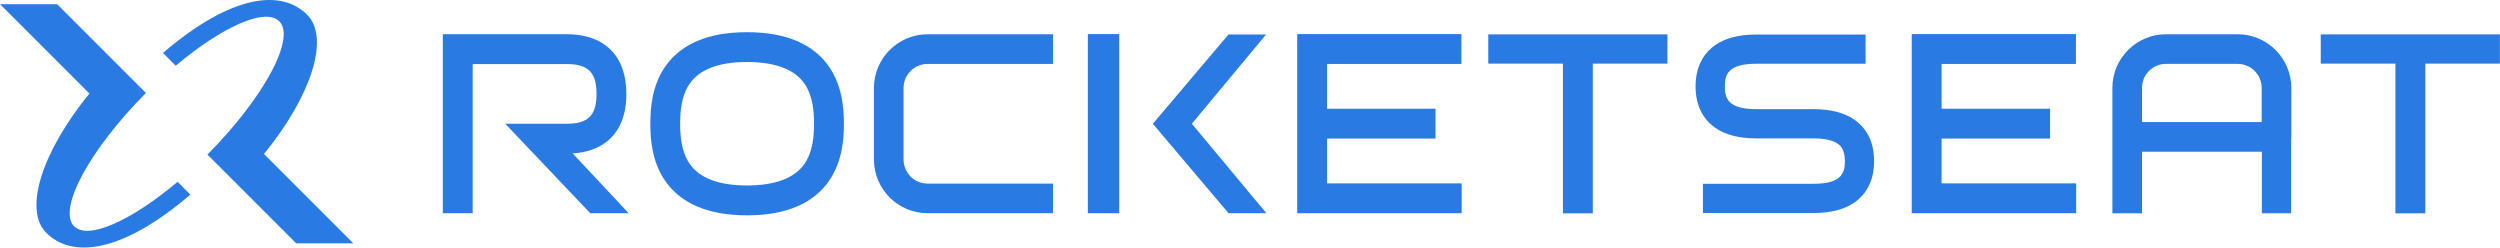 <svg width="202" height="20" viewBox="0 0 202 20" fill="#2A7AE4" xmlns="http://www.w3.org/2000/svg">
<path d="M49.127 11.36C50.112 10.523 50.611 9.253 50.611 7.587C50.611 4.521 48.853 2.763 45.786 2.763H35.78V17.228H38.193V5.175H45.786C47.522 5.175 48.199 5.852 48.199 7.587C48.199 9.323 47.522 10 45.786 10H40.826L47.691 17.228H50.799L46.271 12.396C47.443 12.322 48.402 11.974 49.127 11.358V11.36Z" fill="#2A7AE4"/>
<path d="M60.362 2.601H60.357C57.225 2.601 54.992 3.553 53.717 5.427C52.668 6.971 52.547 8.776 52.547 10C52.547 11.223 52.668 13.028 53.717 14.572C54.99 16.446 57.225 17.397 60.357 17.399C60.358 17.399 60.36 17.399 60.362 17.399C63.495 17.399 65.732 16.45 67.008 14.578C68.064 13.03 68.187 11.225 68.187 10C68.187 8.775 68.064 6.97 67.008 5.422C65.73 3.55 63.494 2.601 60.36 2.601H60.362ZM65.017 13.216C64.216 14.389 62.65 14.985 60.362 14.985H60.357C58.072 14.985 56.509 14.388 55.712 13.214C55.044 12.232 54.957 10.98 54.957 9.998C54.957 9.016 55.044 7.763 55.712 6.782C56.509 5.608 58.072 5.013 60.357 5.011H60.36C62.648 5.011 64.215 5.607 65.016 6.78C65.687 7.765 65.773 9.016 65.773 9.998C65.773 10.98 65.687 12.231 65.016 13.216H65.017Z" fill="#2A7AE4"/>
<path d="M149.832 9.667C149.017 9.104 147.909 8.819 146.536 8.819H141.894C139.561 8.819 139.366 7.872 139.366 6.985C139.366 6.098 139.561 5.151 141.894 5.151H150.741V2.789H141.894C140.522 2.789 139.413 3.074 138.599 3.636C137.87 4.14 137.002 5.129 137.002 6.985C137.002 8.842 137.87 9.831 138.599 10.335C139.413 10.897 140.521 11.182 141.894 11.182H146.536C147.407 11.182 148.082 11.33 148.487 11.61C148.736 11.78 149.064 12.114 149.064 13.016C149.064 13.918 148.869 14.85 146.536 14.85H137.598V17.212H146.536C147.908 17.212 149.017 16.928 149.832 16.365C150.56 15.861 151.428 14.873 151.428 13.016C151.428 11.159 150.56 10.171 149.832 9.667Z" fill="#2A7AE4"/>
<path d="M107.227 11.197H115.991V8.785H107.227V5.167H118.082V2.754H104.815V17.228H118.103V14.816H107.227V11.197Z" fill="#2A7AE4"/>
<path d="M156.881 11.197H165.646V8.785H156.881V5.167H167.737V2.754H154.468V17.228H167.756V14.816H156.881V11.197Z" fill="#2A7AE4"/>
<path d="M120.253 5.141H126.284V17.237H128.698V5.141H134.728V2.778H120.253V5.141Z" fill="#2A7AE4"/>
<path d="M201.992 2.778H187.517V5.141H193.549V17.237H195.962V5.141H201.992V2.778Z" fill="#2A7AE4"/>
<path d="M102.299 2.787H99.26L93.15 10L99.267 17.228H102.325L96.301 9.998L102.299 2.787Z" fill="#2A7AE4"/>
<path d="M90.431 2.754H87.898V17.228H90.431V2.754Z" fill="#2A7AE4"/>
<path d="M180.803 2.768H175.014C172.624 2.768 170.681 4.711 170.681 7.101V17.233H173.074V12.258H182.758V17.233H185.12V11.245C185.129 11.185 185.136 11.125 185.136 11.063V7.101C185.136 4.711 183.193 2.768 180.803 2.768ZM182.743 9.865H173.074V7.101C173.074 6.031 173.944 5.161 175.014 5.161H180.803C181.873 5.161 182.743 6.031 182.743 7.101V9.865Z" fill="#2A7AE4"/>
<path d="M70.615 7.104V12.893C70.615 15.283 72.558 17.226 74.948 17.226H85.08V14.833H74.948C73.878 14.833 73.008 13.963 73.008 12.893V7.104C73.008 6.034 73.878 5.165 74.948 5.165H85.08V2.771H74.948C72.558 2.771 70.615 4.714 70.615 7.104Z" fill="#2A7AE4"/>
<path d="M15.383 15.725C9.77 20.52 5.784 20.858 3.743 18.815C1.862 16.935 3.422 12.217 7.223 7.558L0 0.337H4.616L11.79 7.511C7.263 12.067 4.623 16.917 5.988 18.282C7.118 19.414 10.596 17.846 14.349 14.691L15.383 15.725Z" fill="#2A7AE4"/>
<path d="M28.55 19.663H23.935L16.76 12.488C21.288 7.934 23.928 3.082 22.565 1.719C21.434 0.587 17.952 2.157 14.199 5.311L13.166 4.278C18.781 -0.519 22.768 -0.859 24.81 1.184C26.69 3.065 25.132 7.782 21.329 12.441L28.552 19.663H28.55Z" fill="#2A7AE4"/>
</svg>
